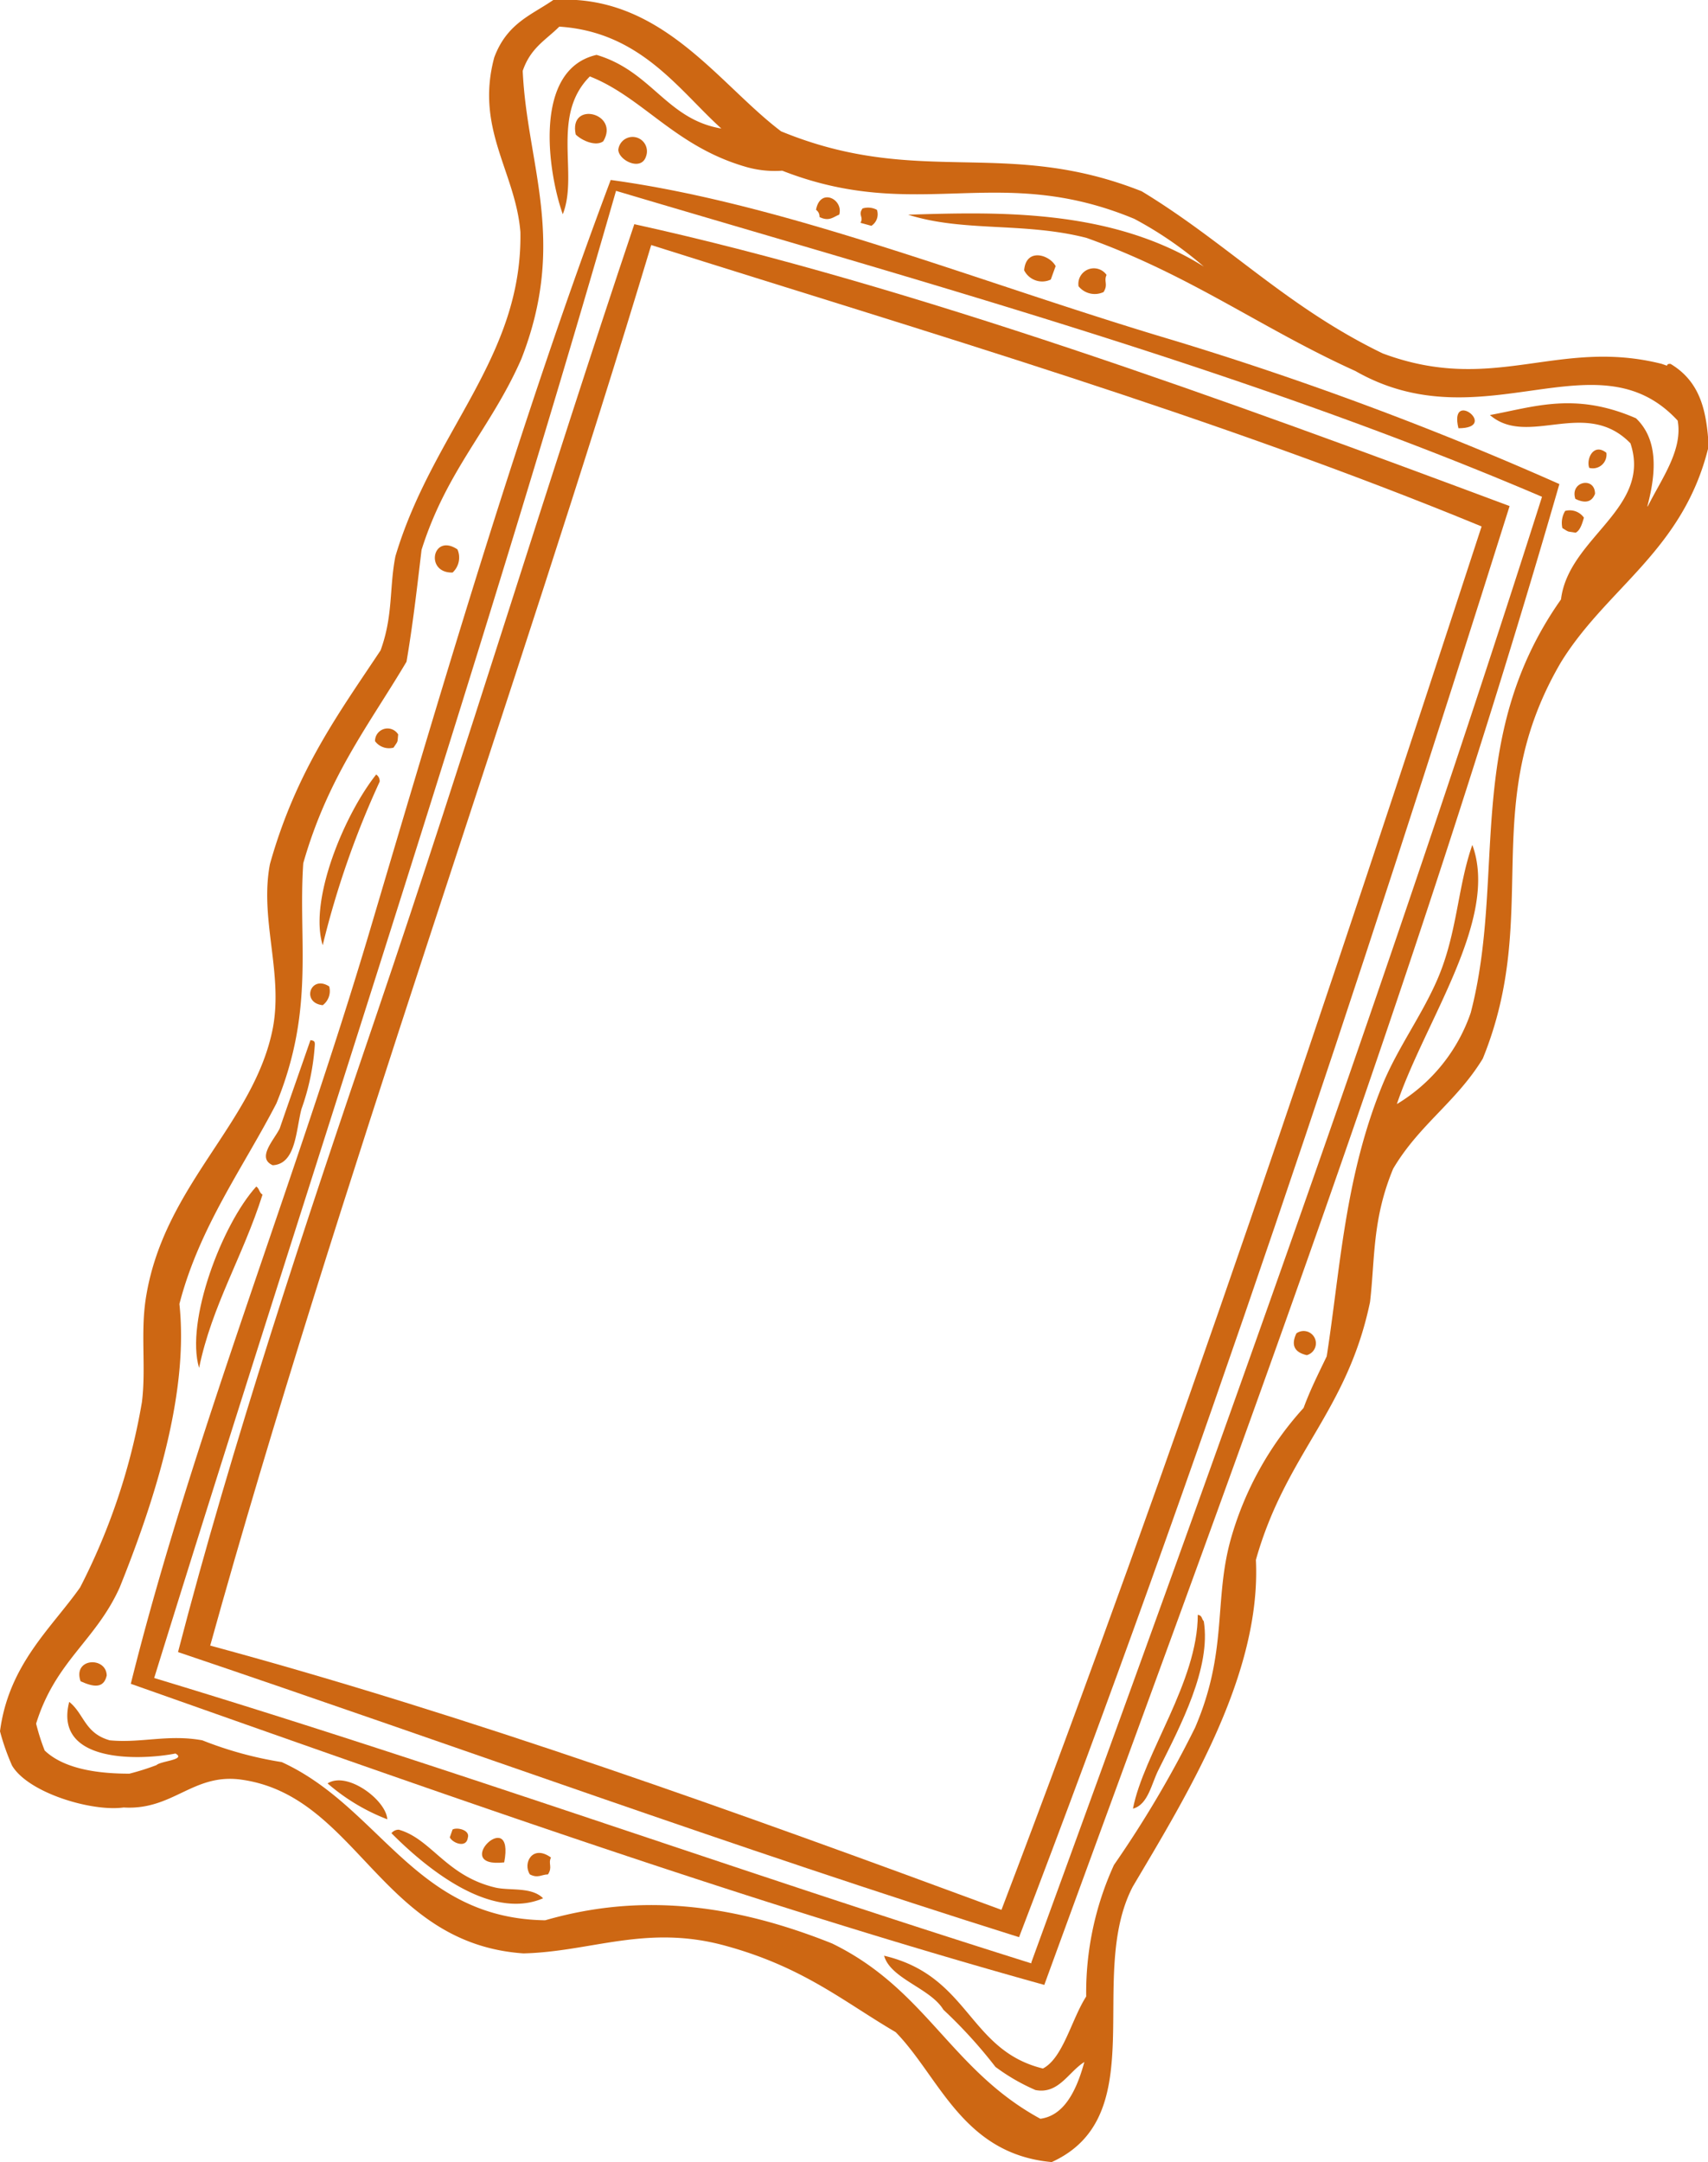 <?xml version="1.0" encoding="UTF-8"?>
<svg data-bbox="0 -0.016 73.81 93.366" viewBox="0 0 73.78 93.35" xmlns="http://www.w3.org/2000/svg" data-type="color">
    <g>
        <g>
            <path d="M3.48 72.59c.53.24 1 .34 1.13-.25-.02-.83-1.48-.76-1.13.25Z" fill="#cd6713" fill-rule="evenodd" data-color="1"/>
            <path d="M36.25 9.27c.2-.66-.82-1.19-1-.21a.35.35 0 0 1 .15.31c.42.21.6-.01.85-.1Z" fill="#cd6713" fill-rule="evenodd" data-color="1"/>
            <path d="M26.06 6.1c.73-1.22-1.51-1.77-1.19-.29.29.28.88.52 1.19.29Z" fill="#cd6713" fill-rule="evenodd" data-color="1"/>
            <path d="M16.4 33.75a.34.34 0 0 0-.15-.31c-1.36 1.71-2.92 5.41-2.31 7.37a38.75 38.75 0 0 1 2.46-7.06Z" fill="#cd6713" fill-rule="evenodd" data-color="1"/>
            <path d="M19.55 24.72a.88.88 0 0 0 .21-1c-1.08-.72-1.42 1.03-.21 1Z" fill="#cd6713" fill-rule="evenodd" data-color="1"/>
            <path d="M37.64 9.75a.59.59 0 0 0 .24-.69.81.81 0 0 0-.62-.06c-.21.29.06.36-.09.62Z" fill="#cd6713" fill-rule="evenodd" data-color="1"/>
            <path d="M17 32.28c.21-.32.16-.19.2-.57a.54.54 0 0 0-1 .29.75.75 0 0 0 .8.28Z" fill="#cd6713" fill-rule="evenodd" data-color="1"/>
            <path d="M68.06 23c.19-.09.28-.37.36-.65a.75.75 0 0 0-.81-.29 1 1 0 0 0-.12.74c.32.2.19.13.57.2Z" fill="#cd6713" fill-rule="evenodd" data-color="1"/>
            <path d="M68.9 21.32c0-.76-1.1-.54-.85.22.41.2.71.15.85-.22Z" fill="#cd6713" fill-rule="evenodd" data-color="1"/>
            <path d="M69.39 19.55c-.55-.44-.88.26-.74.65a.59.59 0 0 0 .74-.65Z" fill="#cd6713" fill-rule="evenodd" data-color="1"/>
            <path d="m45.39 12.07.21-.58c-.27-.5-1.28-.8-1.36.18a.87.87 0 0 0 1.15.4Z" fill="#cd6713" fill-rule="evenodd" data-color="1"/>
            <path d="M13.94 43.4a.76.76 0 0 0 .28-.81c-.81-.52-1.22.71-.28.81Z" fill="#cd6713" fill-rule="evenodd" data-color="1"/>
            <path d="M47.67 12.61c.21-.33 0-.46.13-.74a.67.67 0 0 0-1.21.49.9.9 0 0 0 1.08.25Z" fill="#cd6713" fill-rule="evenodd" data-color="1"/>
            <path d="M63 18.49c1.78 0-.42-1.73 0 0Z" fill="#cd6713" fill-rule="evenodd" data-color="1"/>
            <path d="M27.91 6.74a.62.62 0 1 0-1.2-.28c0 .46 1 .96 1.2.28Z" fill="#cd6713" fill-rule="evenodd" data-color="1"/>
            <path d="M11.78 50.31c1-.05 1-1.48 1.24-2.42a10.14 10.14 0 0 0 .58-2.79c0-.1 0-.17-.19-.19-.44 1.27-.89 2.54-1.33 3.82-.26.51-1 1.27-.3 1.58Z" fill="#cd6713" fill-rule="evenodd" data-color="1"/>
            <path d="M56 57.57c-.24.5-.09.82.45.94a.53.53 0 1 0-.45-.94Z" fill="#cd6713" fill-rule="evenodd" data-color="1"/>
            <path d="M51.74 69.72c0 2.89-2.34 6-2.8 8.37.66-.17.8-1.09 1.11-1.69C51 74.5 52.32 72 52 70c-.1-.1-.06-.25-.26-.28Z" fill="#cd6713" fill-rule="evenodd" data-color="1"/>
            <path d="M7.69 71.33c12.09 4.08 24 8.44 36.33 12.31 7.69-20.06 14.71-41.2 21.19-61.79-12.06-4.5-25.82-9.54-37.81-12.17-3.74 11.12-7.27 22.76-11.14 34.14-3.09 9.06-6.26 18.61-8.57 27.51Zm20.44-60.75C40 14.33 52.52 18 64 22.73c-6.53 20-13.27 40.14-20.74 59.73-11.48-4.24-23-8.39-34.18-11.41 5.4-19.44 13.3-41.34 19.05-60.47Z" fill="#cd6713" fill-rule="evenodd" data-color="1"/>
            <path d="M26.38 7.77C22.51 18.07 19.25 29.14 16 40.1s-7.71 22-10.35 32.6c13 4.59 26.52 9.41 39.46 13 8-21.92 16-43.13 22.25-64.8a144.8 144.8 0 0 0-16.65-6.2c-8.39-2.49-16.65-5.88-24.33-6.93Zm18.17 77c-12.75-4-25.18-8.48-37.89-12.32C13.31 51 20.55 29.34 26.61 8.24c13 3.87 27.18 7.73 40 13.21C60 42.23 52.24 63.66 44.55 84.73Z" fill="#cd6713" fill-rule="evenodd" data-color="1"/>
            <path d="M72.16 15.71c-.07 0-.14 0-.15.08l-.23-.08c-4.49-1.13-7.25 1.34-12.05-.45-4.14-2-6.73-4.77-10.41-7-5.9-2.34-9.62-.14-15.58-2.59C31 3.6 28.55-.3 23.9 0c-.94.65-2 1-2.55 2.48-.83 3.09.92 4.94 1.13 7.54.09 5.43-3.79 8.6-5.4 14-.27 1.38-.09 2.55-.64 4.06-1.78 2.68-3.65 5.2-4.78 9.23-.45 2.37.57 4.67.13 7.06-.79 4.1-4.66 6.75-5.47 11.56-.27 1.55 0 3.1-.19 4.61a27.55 27.55 0 0 1-2.67 8C2.21 70.31.38 71.86 0 74.75a9.94 9.94 0 0 0 .52 1.48c.7 1.18 3.44 2 4.82 1.81 2.15.13 3-1.5 5.1-1.2 5 .71 6 7.07 12.17 7.5 2.92-.07 5.3-1.26 8.69-.34s5.12 2.41 7.39 3.74c1.89 1.93 2.89 5.26 6.74 5.61 4.4-2 1.48-8 3.5-11.89 2.37-4 5.56-9.18 5.32-14.11 1.3-4.6 3.94-6.38 4.93-11.13.22-1.87.09-3.57 1-5.76 1.13-1.91 2.72-2.87 3.87-4.75 2.57-6.31-.25-10.93 3.38-17.12 2-3.24 5.3-4.83 6.38-9.33-.09-1.42-.31-2.75-1.65-3.55Zm-1 6.15c.41-1.54.44-2.91-.49-3.8-2.64-1.15-4.4-.49-6.31-.14 1.65 1.42 4.13-.77 6.07 1.22.94 2.82-2.68 4.07-3 6.74-4.23 6-2.36 11.94-3.9 17.85a7.4 7.4 0 0 1-3.19 3.94c1.21-3.59 4.43-8 3.26-11.19-.64 1.81-.65 3.84-1.52 5.83-.67 1.54-1.7 2.93-2.35 4.5-1.64 4-1.83 7.95-2.42 11.75-.35.73-.71 1.44-1 2.23a14.12 14.12 0 0 0-3.14 5.65c-.75 2.67-.12 4.84-1.55 8.16a47 47 0 0 1-3.5 5.92 13.25 13.25 0 0 0-1.2 5.68c-.64 1-1 2.66-1.87 3.11-3.23-.79-3.16-4-6.86-4.87.28 1 2 1.4 2.56 2.33A20.76 20.76 0 0 1 43 89.24a8.64 8.64 0 0 0 1.73 1c1 .19 1.42-.78 2.11-1.21-.37 1.36-.93 2.32-1.9 2.45-3.88-2.11-4.91-5.58-9-7.57-5-2-8.92-2-12.39-1-5.63-.08-7.12-4.88-11.38-6.83a16 16 0 0 1-3.43-.94c-1.48-.27-2.64.13-4 0-1.09-.31-1.1-1.14-1.75-1.66-.69 2.68 3.12 2.52 4.59 2.23.48.27-.63.32-.82.5a10.65 10.65 0 0 1-1.17.37c-1.08 0-2.74-.12-3.66-1a9.21 9.21 0 0 1-.37-1.16c.84-2.71 2.57-3.57 3.61-5.88C7 64 8.12 59.77 7.75 56.3c.86-3.32 2.76-5.89 4.19-8.66 1.67-4.08.93-7 1.16-10.37 1.07-3.75 2.86-6 4.46-8.7.28-1.64.46-3.24.65-4.83 1.09-3.46 3-5.25 4.31-8.24 2-5.11.24-8.39.06-12.44.34-1 1-1.33 1.58-1.91 3.52.23 5.17 2.75 7 4.4-2.37-.4-3-2.47-5.39-3.18-2.77.63-2.1 5.08-1.46 6.88C25 7.52 23.78 5 25.48 3.3c2.28.9 3.66 3 6.69 3.89a4.5 4.5 0 0 0 1.62.18C39.65 9.66 43.11 7 49 9.45a16.2 16.2 0 0 1 3 2.06C48 9 43.09 9.15 39.23 9.27c2.39.76 5 .31 7.7 1 4.51 1.61 7.57 3.92 11.62 5.75 5.5 3.14 10.43-1.64 13.92 2.14.23 1.27-.69 2.5-1.29 3.7Z" fill="#cd6713" fill-rule="evenodd" data-color="1"/>
            <path d="M22.89 80.93c.35.18.51 0 .78 0 .21-.32 0-.46.13-.73-.8-.58-1.23.25-.91.73Z" fill="#cd6713" fill-rule="evenodd" data-color="1"/>
            <path d="M14.15 77a8.66 8.66 0 0 0 2.58 1.55c-.05-.83-1.73-2.09-2.58-1.55Z" fill="#cd6713" fill-rule="evenodd" data-color="1"/>
            <path d="M17.23 79a.39.39 0 0 0-.32.15c1.4 1.41 4.23 3.81 6.55 2.81-.5-.5-1.41-.32-2.05-.46-2.14-.5-2.77-2.1-4.18-2.5Z" fill="#cd6713" fill-rule="evenodd" data-color="1"/>
            <path d="M21.78 80.41c.48-2.51-2.38.27 0 0Z" fill="#cd6713" fill-rule="evenodd" data-color="1"/>
            <path d="M11.34 51.58c-.15-.09-.13-.26-.27-.35C9.59 52.86 8 57.05 8.6 59.06c.56-2.71 1.89-4.8 2.74-7.48Z" fill="#cd6713" fill-rule="evenodd" data-color="1"/>
            <path d="M20.21 79.34c.1-.32-.45-.46-.66-.35l-.12.34c.11.24.72.49.78.01Z" fill="#cd6713" fill-rule="evenodd" data-color="1"/>
        </g>
    </g>
</svg>
